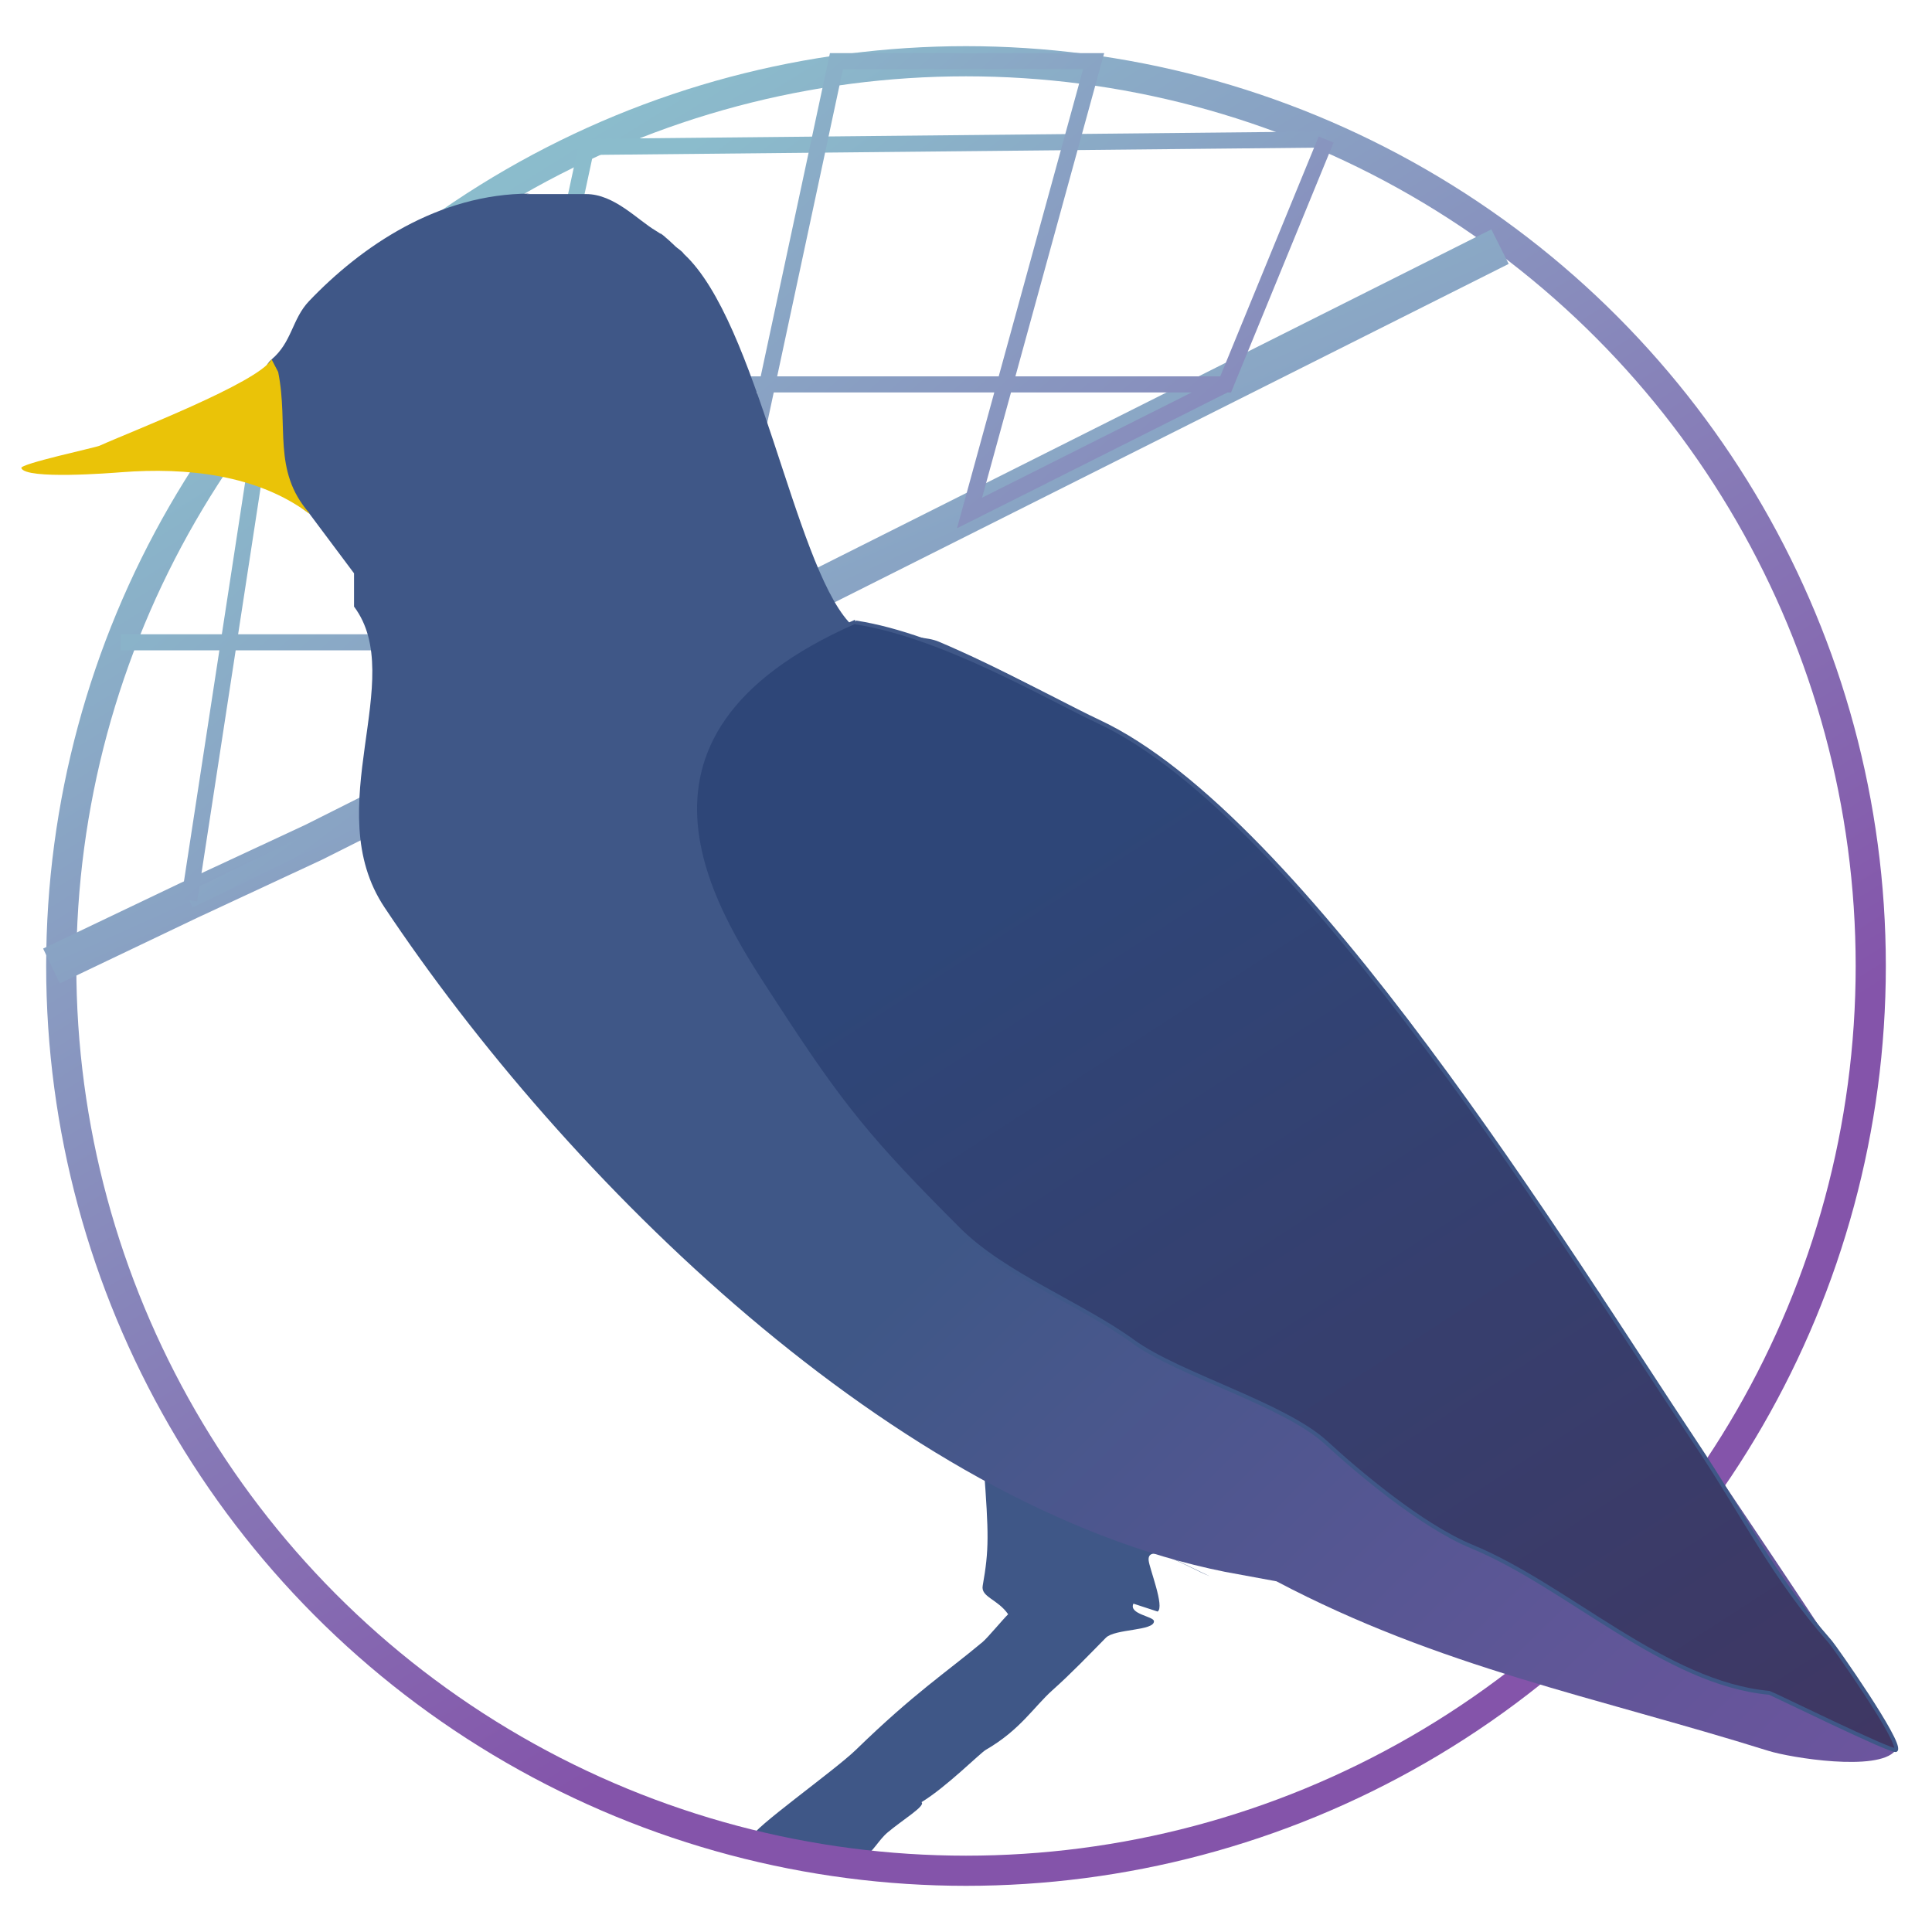 <svg id="erLdtIkpMTC1" xmlns="http://www.w3.org/2000/svg" xmlns:xlink="http://www.w3.org/1999/xlink" viewBox="0 0 300 300" shape-rendering="geometricPrecision" text-rendering="geometricPrecision" style="background-color:#fbfbfb"><defs><linearGradient id="erLdtIkpMTC3-stroke" x1="0.244" y1="0.069" x2="0.656" y2="0.73" spreadMethod="pad" gradientUnits="objectBoundingBox" gradientTransform="translate(0 0)"><stop id="erLdtIkpMTC3-stroke-0" offset="0%" stop-color="#8bbccc"/><stop id="erLdtIkpMTC3-stroke-1" offset="100%" stop-color="#8454aa"/></linearGradient><linearGradient id="erLdtIkpMTC4-stroke" x1="0" y1="0.5" x2="1" y2="1.615" spreadMethod="pad" gradientUnits="objectBoundingBox" gradientTransform="translate(0 0)"><stop id="erLdtIkpMTC4-stroke-0" offset="0%" stop-color="#8bbccc"/><stop id="erLdtIkpMTC4-stroke-1" offset="100%" stop-color="#8454aa"/></linearGradient><linearGradient id="erLdtIkpMTC5-stroke" x1="0" y1="0.5" x2="1.153" y2="1.525" spreadMethod="pad" gradientUnits="objectBoundingBox" gradientTransform="translate(0 0)"><stop id="erLdtIkpMTC5-stroke-0" offset="0%" stop-color="#8bbccc"/><stop id="erLdtIkpMTC5-stroke-1" offset="100%" stop-color="#8454aa"/></linearGradient><linearGradient id="erLdtIkpMTC6-stroke" x1="0" y1="0.5" x2="1.116" y2="1.389" spreadMethod="pad" gradientUnits="objectBoundingBox" gradientTransform="translate(0 0)"><stop id="erLdtIkpMTC6-stroke-0" offset="0%" stop-color="#8bbccc"/><stop id="erLdtIkpMTC6-stroke-1" offset="100%" stop-color="#8454aa"/></linearGradient><linearGradient id="erLdtIkpMTC7-fill" x1="0.543" y1="0.542" x2="1.234" y2="1.226" spreadMethod="pad" gradientUnits="objectBoundingBox" gradientTransform="translate(0 0)"><stop id="erLdtIkpMTC7-fill-0" offset="0%" stop-color="#3f5787"/><stop id="erLdtIkpMTC7-fill-1" offset="100%" stop-color="#8454aa"/></linearGradient><linearGradient id="erLdtIkpMTC8-fill" x1="0.216" y1="0.305" x2="0.828" y2="1.126" spreadMethod="pad" gradientUnits="objectBoundingBox" gradientTransform="translate(0 0)"><stop id="erLdtIkpMTC8-fill-0" offset="0%" stop-color="#2e4678"/><stop id="erLdtIkpMTC8-fill-1" offset="100%" stop-color="#3f3763"/></linearGradient></defs><path d="M159.893,232.813c1.989,10.215,2.317,12.513,1.989,18.236-.102,1.784,2.549,1.783,4.447,3.93-.734.905-2.751,4.027-3.416,4.732-5.234,5.545-9.598,9.12-17.576,18.963-2.899,3.577-14.745,14.276-14.398,15.318.717,2.151,6.981.756,10.489.338c1.12-.133,4.523,2.475,7.108.713c1.304-.889,1.937-2.855,3.208-4.215c2.048-2.193,5.463-4.836,4.66-5.282c3.584-2.802,8.126-8.625,8.97-9.256c4.955-3.707,6.619-7.515,9.182-10.418c2.674-3.03,4.794-5.872,7.274-9.061c1.221-1.569,7.362-1.92,7.108-3.439-.124-.746-4.06-.598-3.485-2.324c0,0,3.873.775,3.873.775c1.047-.837-2.081-6.534-2.324-7.745-.568-2.84,6.083.347,9.701,1.341" transform="matrix(.993 0.118-.118 0.993 21.468-22.161)" fill="#3f5787" stroke-width="0.6"/><ellipse rx="30" ry="30" transform="matrix(4.683 0 0 4.683 150 150)" paint-order="stroke markers fill" fill="rgba(16,41,92,0)" stroke="url(#erLdtIkpMTC3-stroke)"/><path d="M9.497,150l21.392-10.215l19.344-9.005L71.681,120.011l20.89-10.489l19.493-9.788l19.326-9.703l20.666-10.376l19.27-9.675l20.499-10.292l20.331-10.208l22.273-11.183" transform="translate(-1.507 0)" fill="none" stroke="url(#erLdtIkpMTC4-stroke)" stroke-width="6"/><path d="M29.381,139.785l40.792-19.774L91.064,22.813L205.92,21.663" transform="translate(0 0)" fill="none" stroke="url(#erLdtIkpMTC5-stroke)" stroke-width="2.5" stroke-miterlimit="7"/><path d="M29.381,139.785L41.661,59.687h148.657l15.603-38.024-15.603,38.024-39.769,19.968L169.819,9.497h-39.936L110.557,99.735h-91.811" fill="none" stroke="url(#erLdtIkpMTC6-stroke)" stroke-width="2.5"/><path d="M78.213,24.394c-12.715,0-23.352,9.958-30.571,20.272-2.374,3.392-2.351,7.764-5.208,11.029-3.181,3.635-1.993,22.9,5.208,28.996l6.223,11.341v6.279c7.484,13.616-4.924,38.038,4.215,56.746c24.957,51.085,70.632,112.899,116.334,125.372l7.11,1.785c22.648,16.287,44.124,21.769,68.091,31.989c3.081,1.314,15.113,3.956,17.529,0c1.121-1.836-40.25-82.602-40.76-86.081.598,1.068-36.544-64.634-38.683-67.552q-.674-.992-3.228-6.916c-4.205-9.752-11.846-15.393-22.837-28.216-6.148-7.174-19.196-16.102-26.849-20.511-3.17-1.826-9.903.146-12.465-3.729-7.608-11.507-12.645-56.605-22.798-69.414-.337-.663-.862-1.008-1.208-1.468-2.213-2.937-2.707-2.937-1.269-1.571.045.043,1.242,1.503,1.269,1.571c0,0,0,0,0,0s0,0,0,0-1.268-1.777-2.707-2.937c-2.498-2.013-5.739-6.901-9.617-6.901-3.216,0-4.466,0-8.267,0" transform="matrix(1.122 0 0 0.823-5.461 9.991)" fill="url(#erLdtIkpMTC7-fill)" stroke-width="0.6"/><path d="M132.861,96.522c-41.166,17.971-20.856,46.438-12.406,59.459c10.224,15.754,14.619,21.119,28.403,34.903c7.035,7.035,19.102,11.608,27.116,17.436c7.049,5.127,23.497,9.752,29.946,15.695c4.729,4.357,14.769,12.895,22.597,16.119c14.867,6.122,30.018,21.254,46.212,22.727.275.025,19.324,9.401,19.676,8.873.836-1.255-9.512-16.003-10.169-16.754-9.07-10.366-13.115-19.181-20.971-30.965-19.424-29.135-60.912-97.144-92.708-111.982-7.796-3.638-24.182-13.315-37.696-15.38" transform="translate(0 0)" fill="url(#erLdtIkpMTC8-fill)" stroke="#3f5787" stroke-width="0.6"/><path d="M48.017,79.655c-5.79-6.617-3.148-13.523-4.822-21.893l-1.024-1.958C40.097,59.433,20.151,67.081,15.464,69.211c-.657.298-12.417,2.816-12.153,3.477.726,1.815,13.994.758,15.552.638c10.15-.781,21.097.392,29.162,6.441" fill="#eac308" stroke="rgba(255,255,255,0)" stroke-width="0.6"/></svg>
